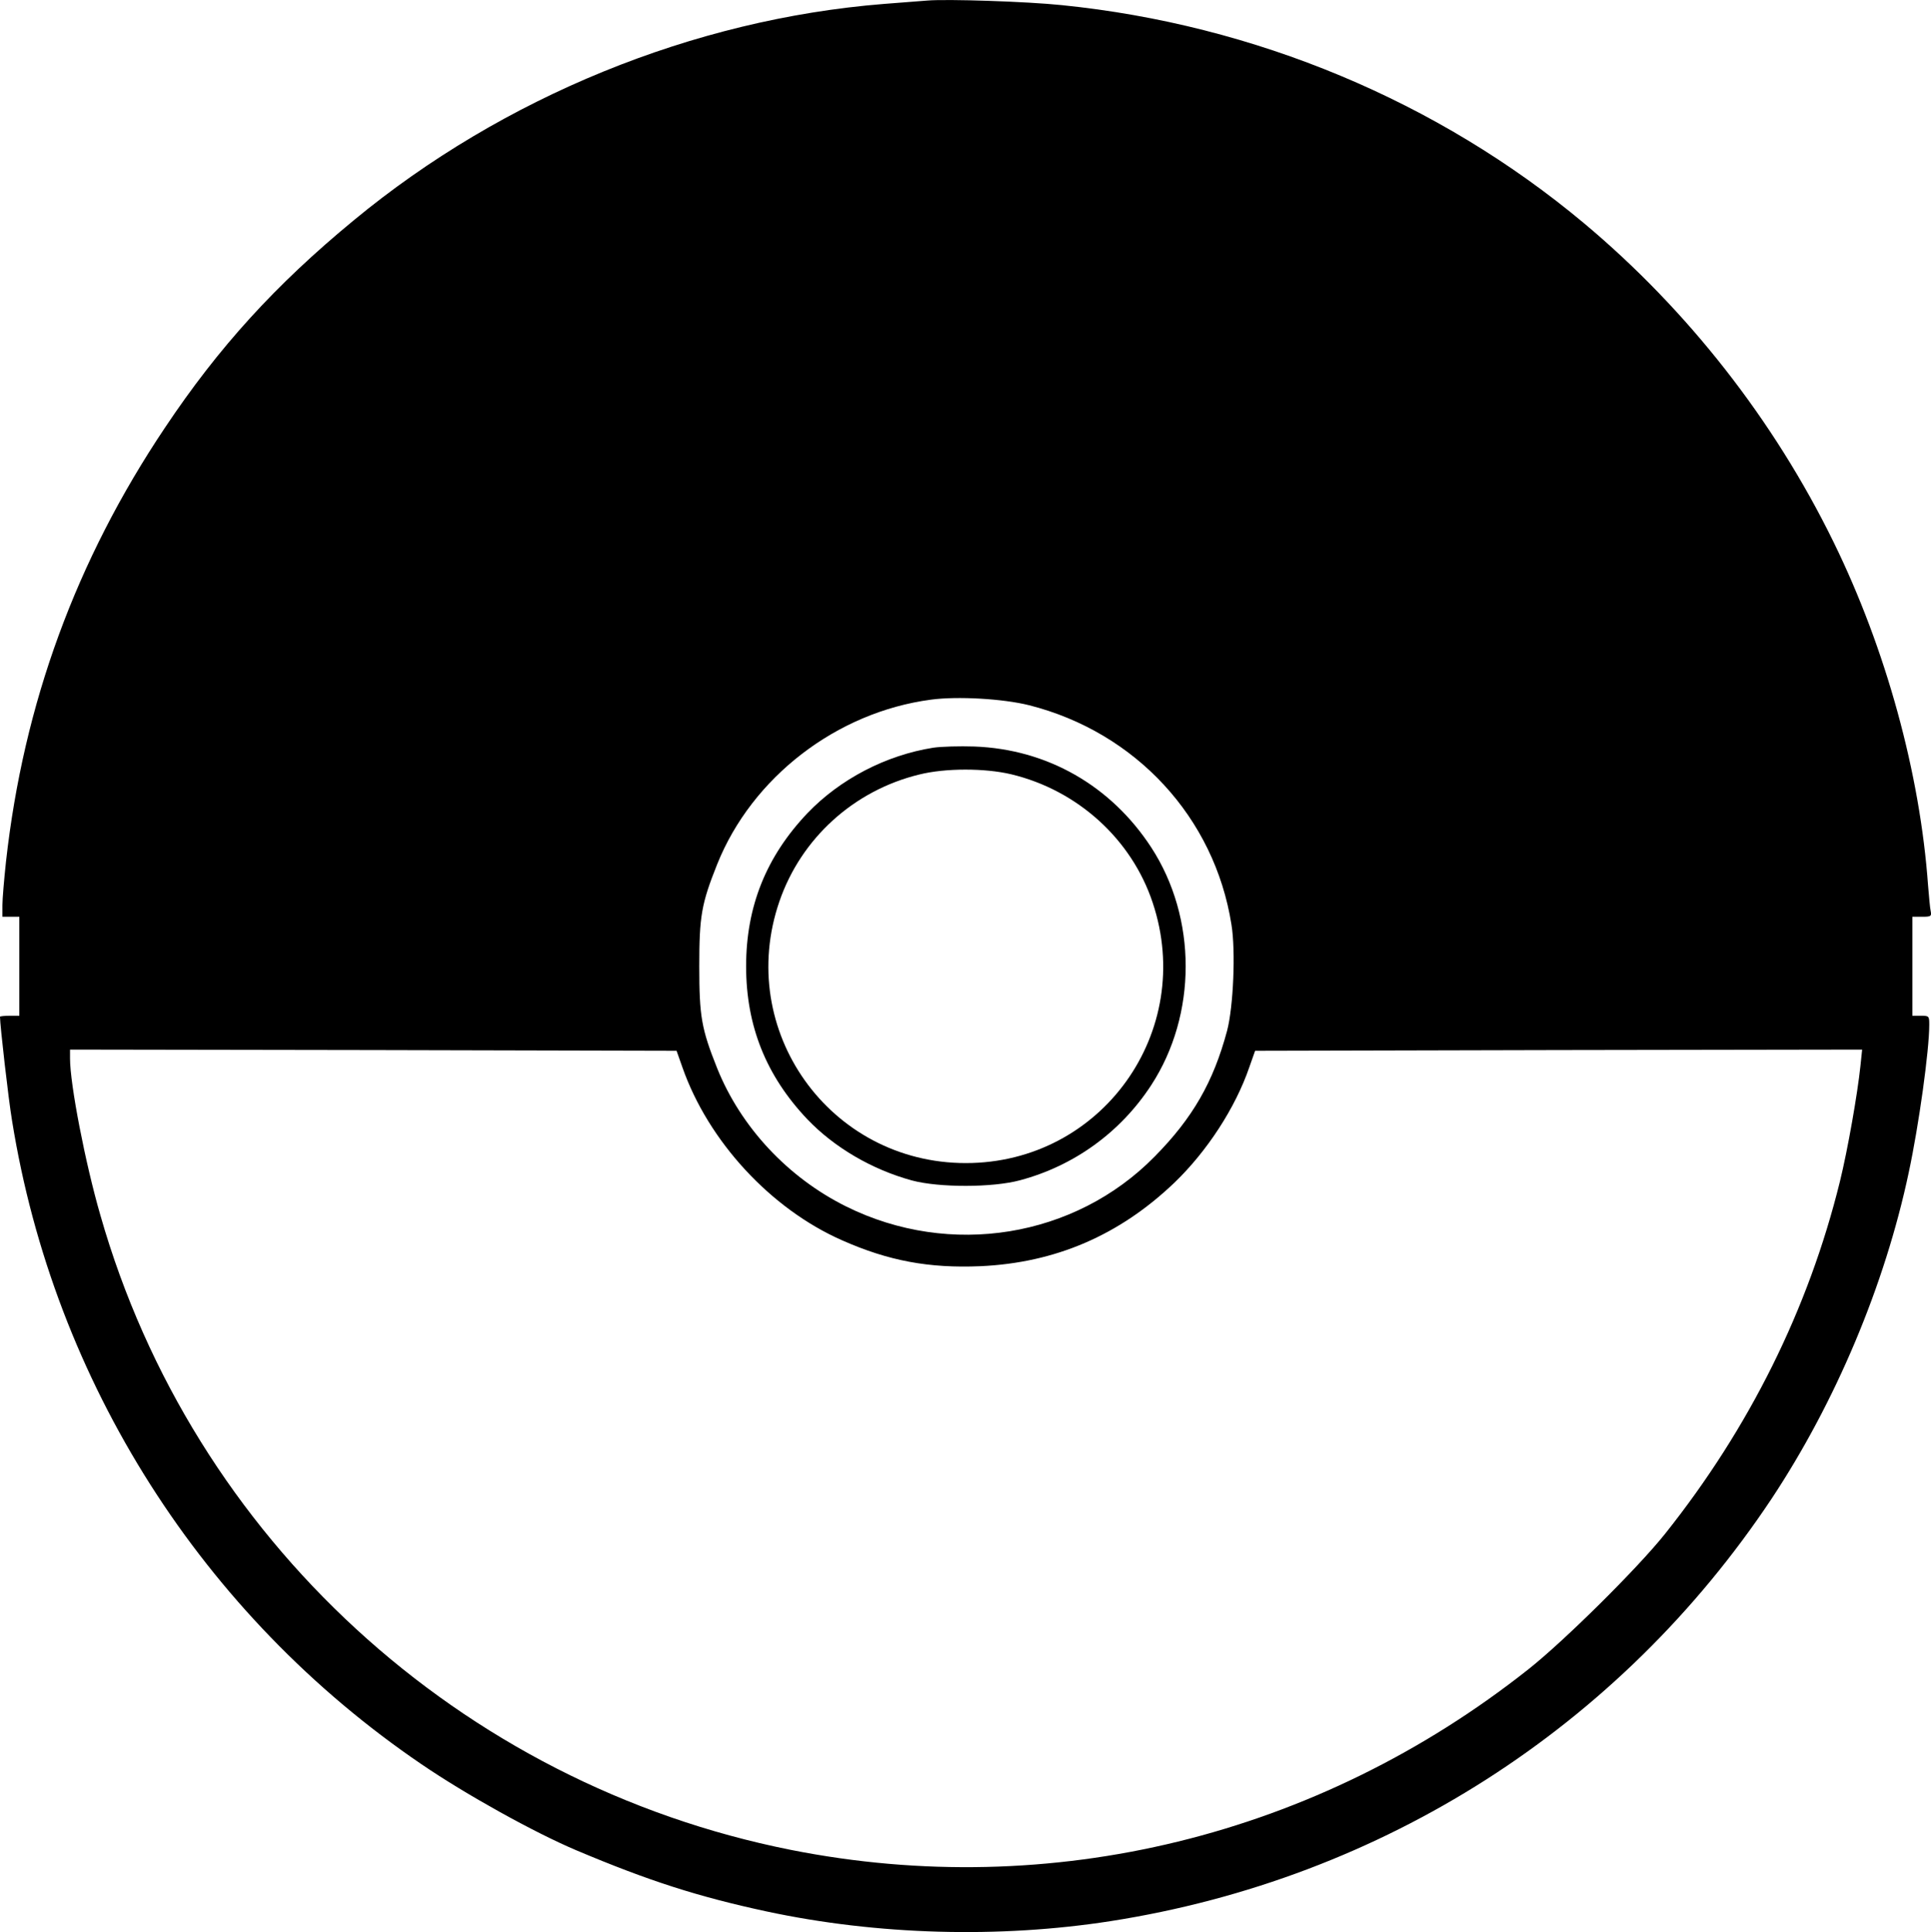 <?xml version="1.0" standalone="no"?>
<!DOCTYPE svg PUBLIC "-//W3C//DTD SVG 20010904//EN"
 "http://www.w3.org/TR/2001/REC-SVG-20010904/DTD/svg10.dtd">
<svg version="1.0" xmlns="http://www.w3.org/2000/svg"
 width="799.719pt" height="800.097pt" viewBox="0 0 799.719 800.097"
 preserveAspectRatio="xMidYMid meet">
<g transform="translate(-30,860.633) scale(0.1,-0.1)"
fill="#000000" stroke="none">
<path d="M4140 8604 c-25 -2 -106 -8 -180 -14 -787 -63 -1577 -385 -2195 -896
-324 -267 -559 -525 -782 -859 -368 -549 -585 -1142 -658 -1795 -8 -74 -15
-156 -15 -182 l0 -48 35 0 35 0 0 -205 0 -205 -40 0 c-22 0 -40 -2 -40 -4 0
-35 35 -342 50 -431 174 -1082 788 -2047 1695 -2664 186 -127 468 -283 640
-356 303 -128 507 -193 790 -254 458 -98 963 -112 1425 -40 1126 176 2108 804
2737 1749 265 400 469 884 568 1351 42 196 85 505 85 612 0 36 -1 37 -35 37
l-35 0 0 205 0 205 40 0 c37 0 40 2 36 23 -3 12 -7 60 -11 107 -33 463 -174
978 -391 1421 -247 505 -605 962 -1034 1321 -604 505 -1363 822 -2162 903
-144 15 -475 26 -558 19z m422 -2918 c442 -112 768 -465 838 -908 18 -110 8
-341 -18 -440 -57 -213 -143 -362 -300 -521 -330 -336 -847 -420 -1277 -207
-242 120 -437 329 -535 573 -65 163 -74 214 -74 422 0 208 9 259 74 422 144
360 494 630 885 682 110 15 299 4 407 -23z m-1436 -1499 c107 -306 366 -587
662 -717 192 -85 359 -116 572 -107 311 14 576 128 804 346 135 130 252 309
310 478 l24 68 1257 3 1257 2 -7 -67 c-12 -116 -53 -349 -85 -479 -130 -528
-375 -1021 -724 -1459 -113 -142 -418 -444 -566 -561 -874 -692 -1978 -962
-3055 -748 -1370 273 -2477 1290 -2859 2627 -63 217 -126 543 -126 650 l0 37
1256 -2 1256 -3 24 -68z"/>
<path d="M4165 5510 c-196 -31 -386 -130 -521 -271 -171 -180 -254 -387 -254
-634 0 -247 83 -454 254 -634 112 -117 268 -208 433 -253 112 -30 334 -30 448
1 224 60 416 199 543 394 190 292 190 692 0 984 -167 256 -431 407 -733 418
-60 2 -137 0 -170 -5z m323 -110 c275 -66 499 -269 586 -532 178 -534 -212
-1078 -774 -1078 -564 0 -956 550 -772 1084 90 261 308 459 579 525 108 27
271 27 381 1z"/>
</g>
</svg>
